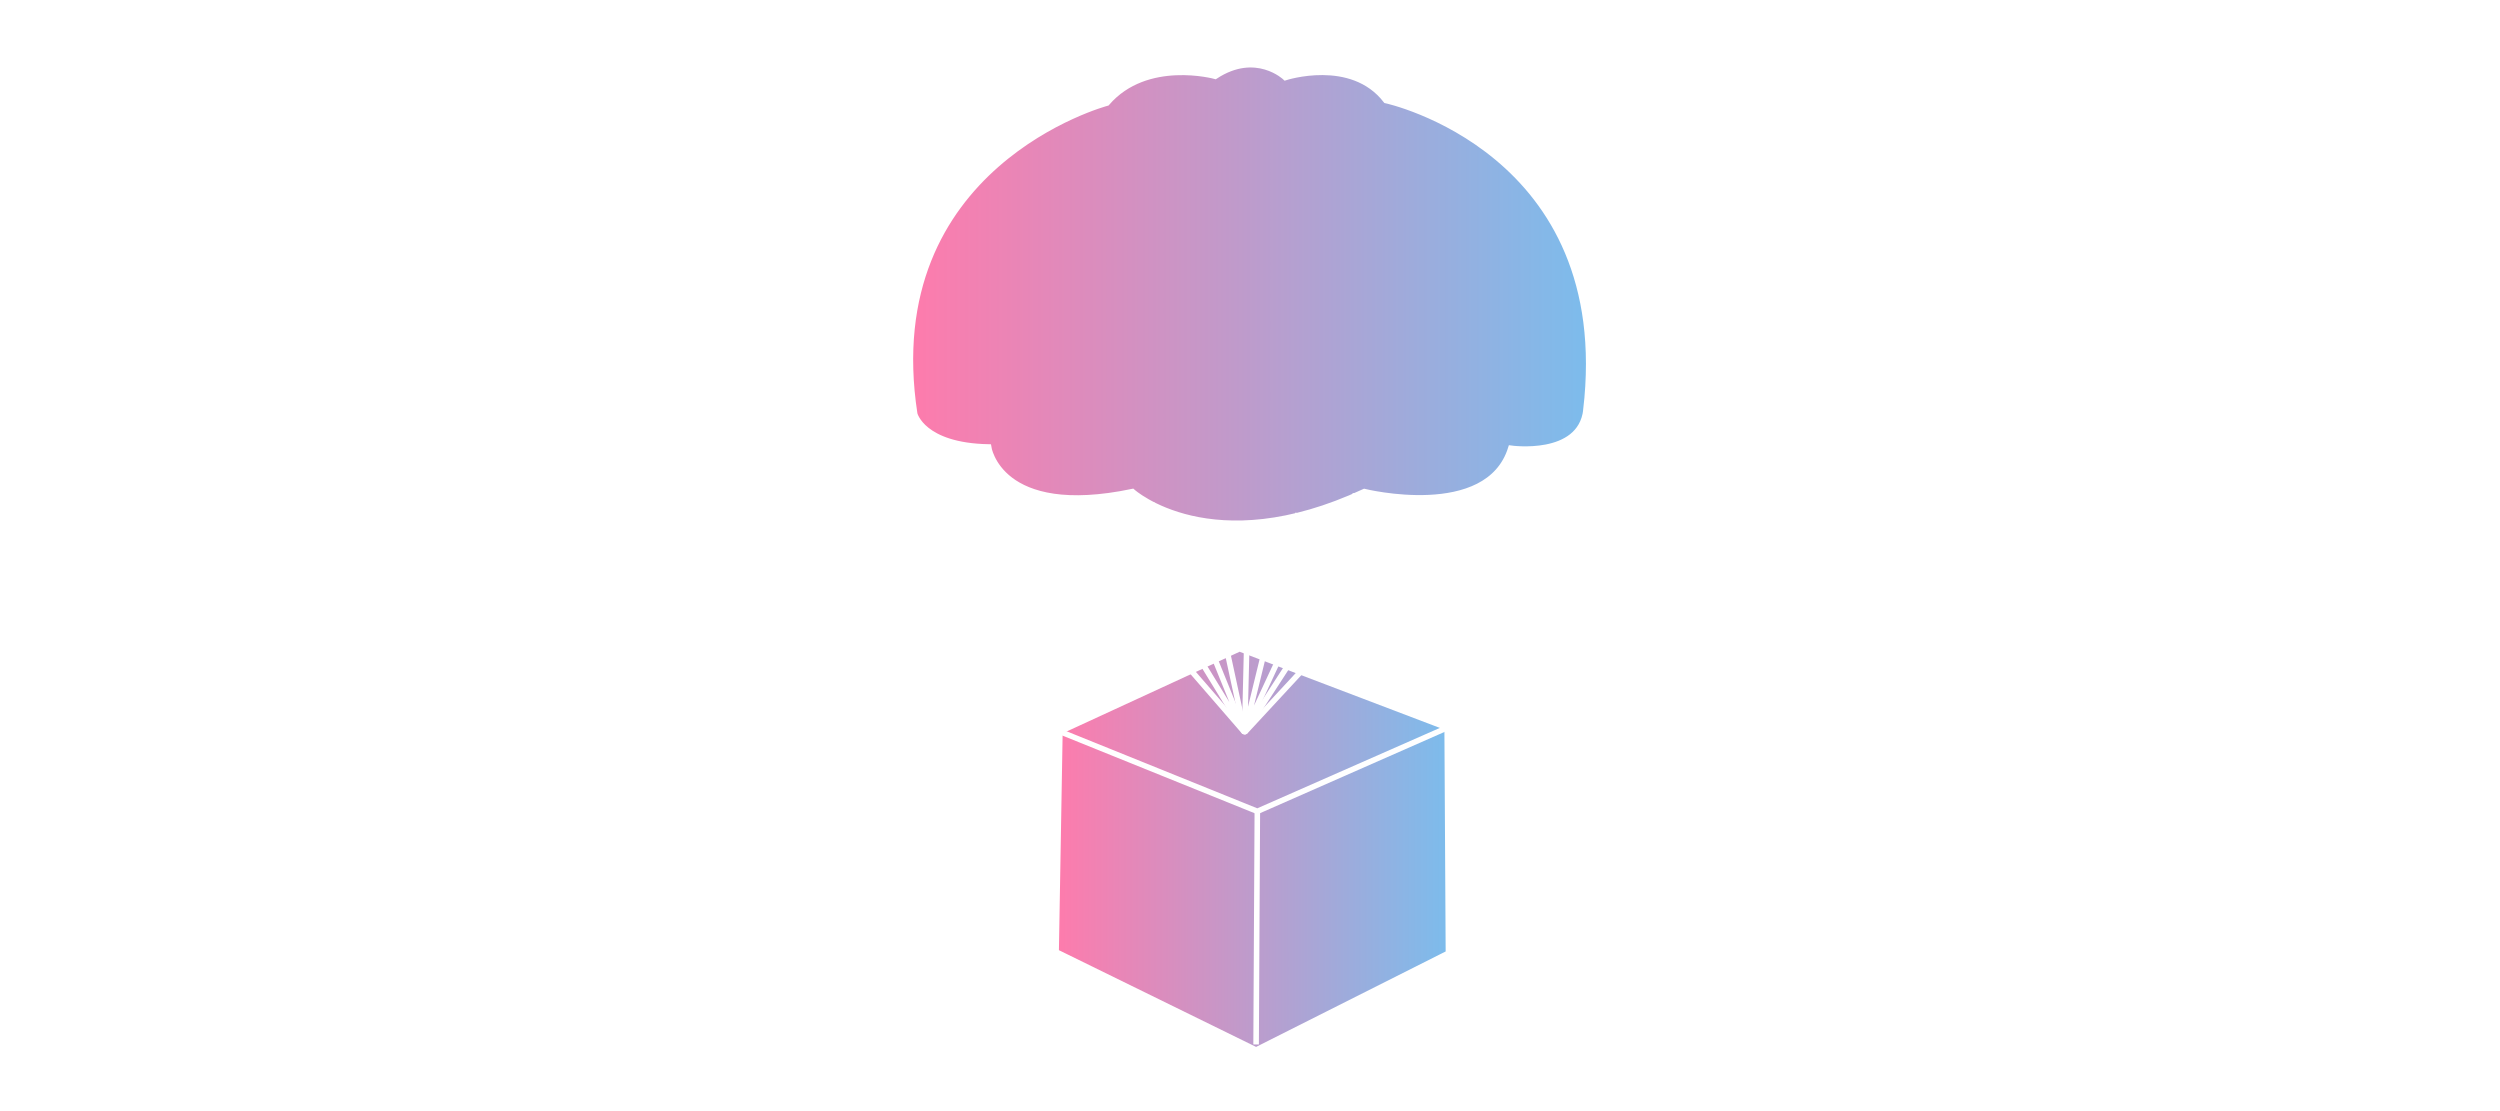 <?xml version="1.0" encoding="UTF-8"?>
<svg id="Layer_1" data-name="Layer 1" xmlns="http://www.w3.org/2000/svg" xmlns:xlink="http://www.w3.org/1999/xlink" viewBox="0 0 450 200">
  <defs>
    <style>
      .cls-1 {
        fill: none;
      }

      .cls-1, .cls-2, .cls-3 {
        stroke: #fff;
        stroke-miterlimit: 10;
      }

      .cls-2 {
        fill: url(#linear-gradient);
      }

      .cls-4 {
        filter: url(#drop-shadow-1);
      }

      .cls-3 {
        fill: url(#linear-gradient-2);
      }
    </style>
    <filter id="drop-shadow-1" filterUnits="userSpaceOnUse">
      <feOffset dx="0" dy="0"/>
      <feGaussianBlur result="blur" stdDeviation="2"/>
      <feFlood flood-color="#000" flood-opacity=".2"/>
      <feComposite in2="blur" operator="in"/>
      <feComposite in="SourceGraphic"/>
    </filter>
    <linearGradient id="linear-gradient" x1="163.87" y1="52.92" x2="285.99" y2="52.92" gradientUnits="userSpaceOnUse">
      <stop offset="0" stop-color="#fe7bac"/>
      <stop offset="1" stop-color="#7cbcec"/>
    </linearGradient>
    <linearGradient id="linear-gradient-2" x1="190.1" y1="152.89" x2="260.72" y2="152.89" xlink:href="#linear-gradient"/>
  </defs>
  <g class="cls-4">
    <path class="cls-2" d="m285.48,73.81c-1.02,8.67-13.53,6.88-13.53,6.88-4.13,13.3-26.37,7.8-26.37,7.8-27.52,12.84-41.73,0-41.73,0-24.08,5.04-25.91-8.03-25.91-8.03-11.92-.23-13.3-5.96-13.3-5.96-6.88-44.94,34.62-55.95,34.62-55.95,7.11-8.25,19.49-4.82,19.49-4.82,7.34-4.82,12.61.23,12.61.23,0,0,11.92-3.9,18.11,4.13,0,0,41.5,8.94,36,55.72Z"/>
    <polygon class="cls-3" points="223.11 116.77 190.78 131.68 190.1 171.34 226.1 189 260.72 171.57 260.49 130.99 223.11 116.77"/>
    <path class="cls-1" d="m264.16,88.48l-39.94,43.14c-.06.07-.18.02-.18-.07l.91-37.56"/>
    <polyline class="cls-1" points="243.98 88.94 224.03 131.82 233.66 92.38"/>
    <path class="cls-1" d="m215.78,93.53l8.23,38.2s.05.04.07.01l27.46-42.34"/>
    <polyline class="cls-1" points="197.89 89.17 224.03 131.82 207.29 90.59"/>
    <line class="cls-1" x1="186.66" y1="88.71" x2="224.03" y2="131.82"/>
  </g>
  <polyline class="cls-1" points="190.78 131.68 226.32 146.04 260.49 130.99"/>
  <line class="cls-1" x1="226.1" y1="188" x2="226.32" y2="146.04"/>
</svg>